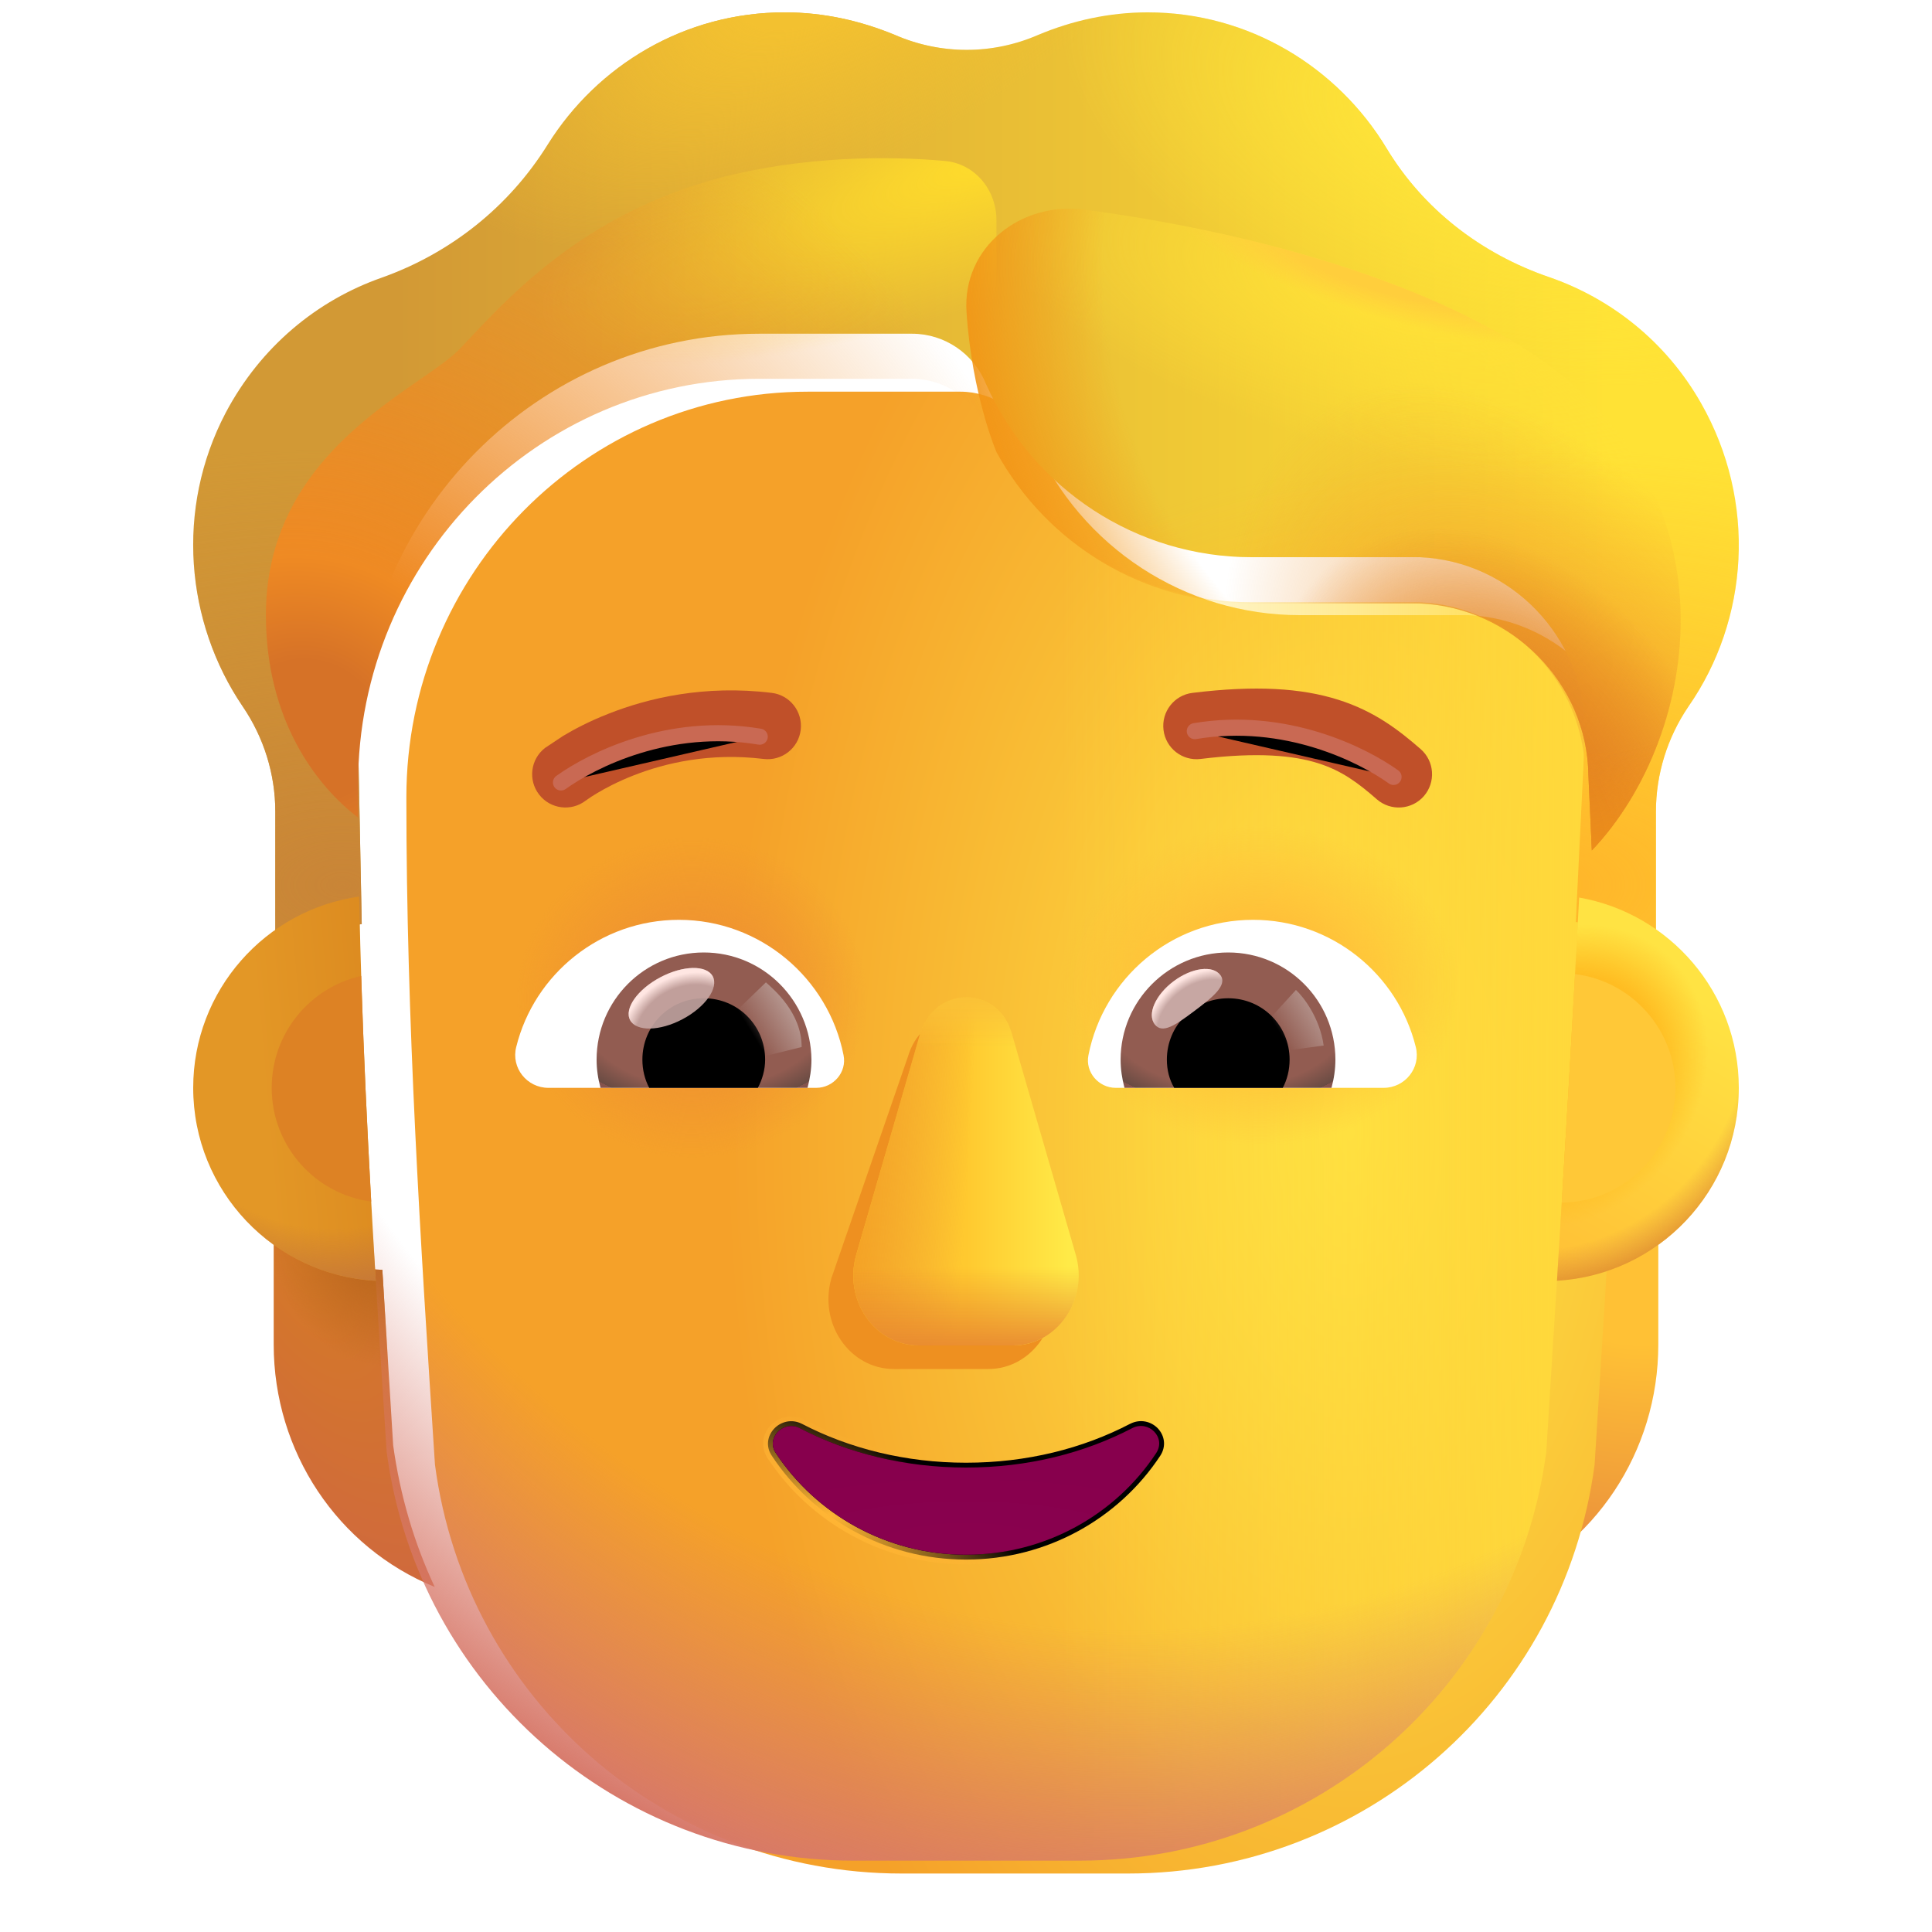 <svg viewBox="1 1 30 30" xmlns="http://www.w3.org/2000/svg">
<path d="M25.064 20.718C25.689 20.698 26.274 20.485 26.75 20.142V21.878C26.75 23.543 25.758 25.027 24.25 25.642C24.567 24.966 24.786 24.23 24.895 23.442L25.064 20.718Z" fill="url(#paint0_radial_1800_61)"/>
<path d="M25.064 20.718C25.689 20.698 26.274 20.485 26.75 20.142V21.878C26.75 23.543 25.758 25.027 24.25 25.642C24.567 24.966 24.786 24.23 24.895 23.442L25.064 20.718Z" fill="url(#paint1_radial_1800_61)"/>
<path d="M6.937 20.718C6.312 20.698 5.726 20.485 5.25 20.142V21.878C5.25 23.543 6.242 25.027 7.75 25.642C7.433 24.966 7.214 24.23 7.105 23.442L6.937 20.718Z" fill="url(#paint2_radial_1800_61)"/>
<path d="M6.937 20.718C6.312 20.698 5.726 20.485 5.25 20.142V21.878C5.25 23.543 6.242 25.027 7.75 25.642C7.433 24.966 7.214 24.23 7.105 23.442L6.937 20.718Z" fill="url(#paint3_radial_1800_61)"/>
<g filter="url(#filter0_ii_1800_61)">
<path d="M7.004 23.542C7.484 27.182 10.582 29.892 14.249 29.892H17.766C21.433 29.892 24.531 27.182 25.011 23.542C25.231 20.03 25.452 16.533 25.615 13.022C25.595 11.592 24.468 10.412 23.044 10.352H20.433C18.654 10.352 17.042 9.302 16.31 7.662C16.122 7.192 15.667 6.882 15.163 6.882H12.79C9.349 6.882 6.56 9.702 6.56 13.182C6.56 16.652 6.777 20.064 7.004 23.542Z" fill="url(#paint4_radial_1800_61)"/>
</g>
<path d="M7.004 23.542C7.484 27.182 10.582 29.892 14.249 29.892H17.766C21.433 29.892 24.531 27.182 25.011 23.542C25.231 20.03 25.452 16.533 25.615 13.022C25.595 11.592 24.468 10.412 23.044 10.352H20.433C18.654 10.352 17.042 9.302 16.31 7.662C16.122 7.192 15.667 6.882 15.163 6.882H12.79C9.349 6.882 6.56 9.702 6.56 13.182C6.56 16.652 6.777 20.064 7.004 23.542Z" fill="url(#paint5_linear_1800_61)"/>
<path d="M7.004 23.542C7.484 27.182 10.582 29.892 14.249 29.892H17.766C21.433 29.892 24.531 27.182 25.011 23.542C25.231 20.03 25.452 16.533 25.615 13.022C25.595 11.592 24.468 10.412 23.044 10.352H20.433C18.654 10.352 17.042 9.302 16.31 7.662C16.122 7.192 15.667 6.882 15.163 6.882H12.79C9.349 6.882 6.56 9.702 6.56 13.182C6.56 16.652 6.777 20.064 7.004 23.542Z" fill="url(#paint6_radial_1800_61)"/>
<path d="M7.004 23.542C7.484 27.182 10.582 29.892 14.249 29.892H17.766C21.433 29.892 24.531 27.182 25.011 23.542C25.231 20.03 25.452 16.533 25.615 13.022C25.595 11.592 24.468 10.412 23.044 10.352H20.433C18.654 10.352 17.042 9.302 16.31 7.662C16.122 7.192 15.667 6.882 15.163 6.882H12.79C9.349 6.882 6.56 9.702 6.56 13.182C6.56 16.652 6.777 20.064 7.004 23.542Z" fill="url(#paint7_radial_1800_61)"/>
<path d="M7.004 23.542C7.484 27.182 10.582 29.892 14.249 29.892H17.766C21.433 29.892 24.531 27.182 25.011 23.542C25.231 20.03 25.452 16.533 25.615 13.022C25.595 11.592 24.468 10.412 23.044 10.352H20.433C18.654 10.352 17.042 9.302 16.31 7.662C16.122 7.192 15.667 6.882 15.163 6.882H12.79C9.349 6.882 6.56 9.702 6.56 13.182C6.56 16.652 6.777 20.064 7.004 23.542Z" fill="url(#paint8_radial_1800_61)"/>
<g filter="url(#filter1_f_1800_61)">
<path d="M15.094 17.42L13.91 20.848C13.708 21.552 14.193 22.258 14.881 22.258H16.347C17.034 22.258 17.52 21.542 17.317 20.848L16.326 17.42C16.114 16.661 15.316 16.661 15.094 17.42Z" fill="#EE9020"/>
</g>
<g filter="url(#filter2_f_1800_61)">
<path d="M15.287 17.055L14.296 20.482C14.094 21.187 14.579 21.892 15.267 21.892H16.733C17.421 21.892 17.906 21.177 17.704 20.482L16.713 17.055C16.5 16.296 15.51 16.296 15.287 17.055Z" fill="url(#paint9_linear_1800_61)"/>
<path d="M15.287 17.055L14.296 20.482C14.094 21.187 14.579 21.892 15.267 21.892H16.733C17.421 21.892 17.906 21.177 17.704 20.482L16.713 17.055C16.5 16.296 15.51 16.296 15.287 17.055Z" fill="url(#paint10_linear_1800_61)"/>
<path d="M15.287 17.055L14.296 20.482C14.094 21.187 14.579 21.892 15.267 21.892H16.733C17.421 21.892 17.906 21.177 17.704 20.482L16.713 17.055C16.5 16.296 15.51 16.296 15.287 17.055Z" fill="url(#paint11_linear_1800_61)"/>
<path d="M15.287 17.055L14.296 20.482C14.094 21.187 14.579 21.892 15.267 21.892H16.733C17.421 21.892 17.906 21.177 17.704 20.482L16.713 17.055C16.5 16.296 15.51 16.296 15.287 17.055Z" fill="url(#paint12_linear_1800_61)"/>
</g>
<g filter="url(#filter3_f_1800_61)">
<path d="M13.452 23.109L13.452 23.109L13.451 23.109C13.29 23.027 13.122 23.078 13.022 23.183C12.921 23.289 12.883 23.457 12.986 23.607C13.624 24.574 14.735 25.217 16 25.217C17.265 25.217 18.377 24.573 19.015 23.607C19.117 23.453 19.079 23.285 18.978 23.179C18.877 23.074 18.709 23.027 18.549 23.109L18.549 23.109L18.548 23.109C17.812 23.493 16.944 23.713 16 23.713C15.066 23.713 14.188 23.493 13.452 23.109Z" stroke="url(#paint13_radial_1800_61)" stroke-width="0.15"/>
</g>
<path d="M16 23.788C15.054 23.788 14.164 23.565 13.417 23.175C13.162 23.046 12.887 23.333 13.048 23.565C13.672 24.512 14.761 25.142 16 25.142C17.239 25.142 18.328 24.512 18.952 23.565C19.113 23.324 18.838 23.046 18.583 23.175C17.836 23.565 16.956 23.788 16 23.788Z" fill="url(#paint14_radial_1800_61)"/>
<g filter="url(#filter4_ii_1800_61)">
<path d="M25.052 6.002C26.011 6.332 26.871 7.002 27.415 7.962C28.285 9.492 28.156 11.322 27.217 12.672C26.891 13.152 26.713 13.722 26.713 14.302V16.517C26.364 16.274 25.904 16.094 25.469 16.017L25.615 13.022C25.595 11.592 24.468 10.412 23.044 10.352H20.434C18.654 10.352 17.042 9.302 16.31 7.662C16.122 7.192 15.667 6.882 15.163 6.882H12.79C9.349 6.882 6.56 9.702 6.56 13.182L6.617 16.049C6.144 16.118 5.649 16.276 5.275 16.54V14.302C5.275 13.722 5.097 13.152 4.77 12.672C3.88 11.362 3.722 9.602 4.503 8.112C5.047 7.082 5.927 6.362 6.926 6.012C7.994 5.632 8.904 4.912 9.507 3.942C10.278 2.712 11.633 1.892 13.185 1.892C13.789 1.892 14.362 2.022 14.896 2.242C15.608 2.552 16.409 2.552 17.121 2.242C17.645 2.022 18.218 1.892 18.822 1.892C20.394 1.892 21.768 2.742 22.53 4.002C23.103 4.952 24.003 5.642 25.052 6.002Z" fill="url(#paint15_linear_1800_61)"/>
<path d="M25.052 6.002C26.011 6.332 26.871 7.002 27.415 7.962C28.285 9.492 28.156 11.322 27.217 12.672C26.891 13.152 26.713 13.722 26.713 14.302V16.517C26.364 16.274 25.904 16.094 25.469 16.017L25.615 13.022C25.595 11.592 24.468 10.412 23.044 10.352H20.434C18.654 10.352 17.042 9.302 16.31 7.662C16.122 7.192 15.667 6.882 15.163 6.882H12.79C9.349 6.882 6.56 9.702 6.56 13.182L6.617 16.049C6.144 16.118 5.649 16.276 5.275 16.54V14.302C5.275 13.722 5.097 13.152 4.77 12.672C3.88 11.362 3.722 9.602 4.503 8.112C5.047 7.082 5.927 6.362 6.926 6.012C7.994 5.632 8.904 4.912 9.507 3.942C10.278 2.712 11.633 1.892 13.185 1.892C13.789 1.892 14.362 2.022 14.896 2.242C15.608 2.552 16.409 2.552 17.121 2.242C17.645 2.022 18.218 1.892 18.822 1.892C20.394 1.892 21.768 2.742 22.53 4.002C23.103 4.952 24.003 5.642 25.052 6.002Z" fill="url(#paint16_radial_1800_61)"/>
<path d="M25.052 6.002C26.011 6.332 26.871 7.002 27.415 7.962C28.285 9.492 28.156 11.322 27.217 12.672C26.891 13.152 26.713 13.722 26.713 14.302V16.517C26.364 16.274 25.904 16.094 25.469 16.017L25.615 13.022C25.595 11.592 24.468 10.412 23.044 10.352H20.434C18.654 10.352 17.042 9.302 16.31 7.662C16.122 7.192 15.667 6.882 15.163 6.882H12.79C9.349 6.882 6.56 9.702 6.56 13.182L6.617 16.049C6.144 16.118 5.649 16.276 5.275 16.54V14.302C5.275 13.722 5.097 13.152 4.77 12.672C3.88 11.362 3.722 9.602 4.503 8.112C5.047 7.082 5.927 6.362 6.926 6.012C7.994 5.632 8.904 4.912 9.507 3.942C10.278 2.712 11.633 1.892 13.185 1.892C13.789 1.892 14.362 2.022 14.896 2.242C15.608 2.552 16.409 2.552 17.121 2.242C17.645 2.022 18.218 1.892 18.822 1.892C20.394 1.892 21.768 2.742 22.53 4.002C23.103 4.952 24.003 5.642 25.052 6.002Z" fill="url(#paint17_radial_1800_61)"/>
<path d="M25.052 6.002C26.011 6.332 26.871 7.002 27.415 7.962C28.285 9.492 28.156 11.322 27.217 12.672C26.891 13.152 26.713 13.722 26.713 14.302V16.517C26.364 16.274 25.904 16.094 25.469 16.017L25.615 13.022C25.595 11.592 24.468 10.412 23.044 10.352H20.434C18.654 10.352 17.042 9.302 16.31 7.662C16.122 7.192 15.667 6.882 15.163 6.882H12.79C9.349 6.882 6.56 9.702 6.56 13.182L6.617 16.049C6.144 16.118 5.649 16.276 5.275 16.54V14.302C5.275 13.722 5.097 13.152 4.77 12.672C3.88 11.362 3.722 9.602 4.503 8.112C5.047 7.082 5.927 6.362 6.926 6.012C7.994 5.632 8.904 4.912 9.507 3.942C10.278 2.712 11.633 1.892 13.185 1.892C13.789 1.892 14.362 2.022 14.896 2.242C15.608 2.552 16.409 2.552 17.121 2.242C17.645 2.022 18.218 1.892 18.822 1.892C20.394 1.892 21.768 2.742 22.53 4.002C23.103 4.952 24.003 5.642 25.052 6.002Z" fill="url(#paint18_radial_1800_61)"/>
<path d="M25.052 6.002C26.011 6.332 26.871 7.002 27.415 7.962C28.285 9.492 28.156 11.322 27.217 12.672C26.891 13.152 26.713 13.722 26.713 14.302V16.517C26.364 16.274 25.904 16.094 25.469 16.017L25.615 13.022C25.595 11.592 24.468 10.412 23.044 10.352H20.434C18.654 10.352 17.042 9.302 16.31 7.662C16.122 7.192 15.667 6.882 15.163 6.882H12.79C9.349 6.882 6.56 9.702 6.56 13.182L6.617 16.049C6.144 16.118 5.649 16.276 5.275 16.54V14.302C5.275 13.722 5.097 13.152 4.77 12.672C3.88 11.362 3.722 9.602 4.503 8.112C5.047 7.082 5.927 6.362 6.926 6.012C7.994 5.632 8.904 4.912 9.507 3.942C10.278 2.712 11.633 1.892 13.185 1.892C13.789 1.892 14.362 2.022 14.896 2.242C15.608 2.552 16.409 2.552 17.121 2.242C17.645 2.022 18.218 1.892 18.822 1.892C20.394 1.892 21.768 2.742 22.53 4.002C23.103 4.952 24.003 5.642 25.052 6.002Z" fill="url(#paint19_radial_1800_61)"/>
</g>
<g filter="url(#filter5_i_1800_61)">
<path d="M22.96 12.832C22.633 12.548 22.253 12.246 21.678 12.065C21.111 11.886 20.4 11.838 19.417 11.959C19.134 11.993 18.932 12.251 18.967 12.535C19.001 12.818 19.259 13.02 19.543 12.985C20.44 12.875 20.989 12.932 21.367 13.051C21.737 13.168 21.987 13.356 22.28 13.612C22.496 13.799 22.822 13.777 23.01 13.562C23.197 13.346 23.175 13.02 22.96 12.832Z" fill="#C05029"/>
</g>
<g filter="url(#filter6_i_1800_61)">
<path d="M9.641 12.629C9.809 12.528 10.05 12.399 10.356 12.28C10.966 12.04 11.839 11.831 12.883 11.959C13.166 11.993 13.368 12.251 13.333 12.535C13.299 12.818 13.041 13.02 12.757 12.985C11.921 12.883 11.224 13.049 10.734 13.242C10.489 13.338 10.299 13.44 10.172 13.516C10.108 13.554 10.061 13.585 10.032 13.606C10.017 13.616 10.007 13.623 10.001 13.628L9.996 13.631C9.77 13.805 9.447 13.764 9.272 13.539C9.097 13.314 9.137 12.989 9.363 12.814L9.641 12.629Z" fill="#C05029"/>
</g>
<g filter="url(#filter7_f_1800_61)">
<path d="M16.433 7.918C16.39 7.834 16.349 7.749 16.31 7.662C16.122 7.192 15.667 6.882 15.163 6.882H12.79C9.349 6.882 6.56 9.702 6.56 13.182V13.695C5.926 13.213 5.129 12.195 5.129 10.549C5.129 8.55 6.586 7.54 7.516 6.896C7.779 6.714 7.999 6.561 8.133 6.424C8.189 6.365 8.251 6.3 8.318 6.228C8.97 5.537 10.131 4.306 12.159 3.767C13.457 3.423 14.778 3.419 15.67 3.499C16.141 3.541 16.473 3.95 16.473 4.422V7.892L16.433 7.918Z" fill="url(#paint20_radial_1800_61)"/>
<path d="M16.433 7.918C16.39 7.834 16.349 7.749 16.31 7.662C16.122 7.192 15.667 6.882 15.163 6.882H12.79C9.349 6.882 6.56 9.702 6.56 13.182V13.695C5.926 13.213 5.129 12.195 5.129 10.549C5.129 8.55 6.586 7.54 7.516 6.896C7.779 6.714 7.999 6.561 8.133 6.424C8.189 6.365 8.251 6.3 8.318 6.228C8.97 5.537 10.131 4.306 12.159 3.767C13.457 3.423 14.778 3.419 15.67 3.499C16.141 3.541 16.473 3.95 16.473 4.422V7.892L16.433 7.918Z" fill="url(#paint21_radial_1800_61)"/>
</g>
<g filter="url(#filter8_f_1800_61)">
<path d="M25.718 14.205L25.664 13.028C25.644 11.604 24.468 10.43 23.044 10.37H20.433C18.776 10.37 17.265 9.464 16.474 8.022C16.474 8.022 16.092 7.137 16.008 5.842C15.942 4.841 16.848 4.124 17.842 4.255C19.908 4.529 22.776 5.174 24.747 6.46C28 8.581 27.43 12.404 25.718 14.205Z" fill="url(#paint22_radial_1800_61)"/>
<path d="M25.718 14.205L25.664 13.028C25.644 11.604 24.468 10.43 23.044 10.37H20.433C18.776 10.37 17.265 9.464 16.474 8.022C16.474 8.022 16.092 7.137 16.008 5.842C15.942 4.841 16.848 4.124 17.842 4.255C19.908 4.529 22.776 5.174 24.747 6.46C28 8.581 27.43 12.404 25.718 14.205Z" fill="url(#paint23_radial_1800_61)"/>
<path d="M25.718 14.205L25.664 13.028C25.644 11.604 24.468 10.43 23.044 10.37H20.433C18.776 10.37 17.265 9.464 16.474 8.022C16.474 8.022 16.092 7.137 16.008 5.842C15.942 4.841 16.848 4.124 17.842 4.255C19.908 4.529 22.776 5.174 24.747 6.46C28 8.581 27.43 12.404 25.718 14.205Z" fill="url(#paint24_radial_1800_61)"/>
<path d="M25.718 14.205L25.664 13.028C25.644 11.604 24.468 10.43 23.044 10.37H20.433C18.776 10.37 17.265 9.464 16.474 8.022C16.474 8.022 16.092 7.137 16.008 5.842C15.942 4.841 16.848 4.124 17.842 4.255C19.908 4.529 22.776 5.174 24.747 6.46C28 8.581 27.43 12.404 25.718 14.205Z" fill="url(#paint25_radial_1800_61)"/>
<path d="M25.718 14.205L25.664 13.028C25.644 11.604 24.468 10.43 23.044 10.37H20.433C18.776 10.37 17.265 9.464 16.474 8.022C16.474 8.022 16.092 7.137 16.008 5.842C15.942 4.841 16.848 4.124 17.842 4.255C19.908 4.529 22.776 5.174 24.747 6.46C28 8.581 27.43 12.404 25.718 14.205Z" fill="url(#paint26_radial_1800_61)"/>
</g>
<path d="M20.458 15.283C21.675 15.283 22.704 16.123 22.984 17.257C23.067 17.582 22.817 17.892 22.485 17.892H18.325C18.06 17.892 17.849 17.65 17.901 17.386C18.136 16.191 19.187 15.283 20.458 15.283Z" fill="white"/>
<path d="M20.072 15.79C20.995 15.79 21.736 16.539 21.736 17.454C21.736 17.605 21.713 17.756 21.675 17.892H18.461C18.423 17.749 18.401 17.605 18.401 17.454C18.401 16.539 19.149 15.79 20.072 15.79Z" fill="url(#paint27_radial_1800_61)"/>
<path d="M19.119 17.454C19.119 16.924 19.543 16.501 20.072 16.501C20.602 16.501 21.025 16.924 21.025 17.454C21.025 17.613 20.987 17.764 20.919 17.892H19.233C19.157 17.764 19.119 17.613 19.119 17.454Z" fill="black"/>
<g filter="url(#filter9_f_1800_61)">
<path d="M19.95 16.142C20.068 16.3 19.82 16.493 19.539 16.704C19.257 16.915 19.048 17.063 18.929 16.904C18.811 16.746 18.943 16.447 19.225 16.236C19.507 16.025 19.831 15.983 19.95 16.142Z" fill="#C7A7A3"/>
<path d="M19.95 16.142C20.068 16.3 19.82 16.493 19.539 16.704C19.257 16.915 19.048 17.063 18.929 16.904C18.811 16.746 18.943 16.447 19.225 16.236C19.507 16.025 19.831 15.983 19.95 16.142Z" fill="url(#paint28_radial_1800_61)"/>
</g>
<g filter="url(#filter10_f_1800_61)">
<path d="M21.554 17.235C21.493 16.805 21.241 16.48 21.123 16.372L20.638 16.904L20.857 17.329L21.554 17.235Z" fill="url(#paint29_linear_1800_61)"/>
</g>
<path d="M11.542 15.283C10.325 15.283 9.296 16.123 9.016 17.257C8.933 17.582 9.183 17.892 9.515 17.892H13.675C13.94 17.892 14.152 17.65 14.099 17.386C13.864 16.191 12.806 15.283 11.542 15.283Z" fill="white"/>
<path d="M11.928 15.79C11.005 15.79 10.264 16.538 10.264 17.454C10.264 17.605 10.287 17.756 10.325 17.892H13.539C13.577 17.749 13.6 17.605 13.6 17.454C13.592 16.538 12.851 15.79 11.928 15.79Z" fill="url(#paint30_radial_1800_61)"/>
<path d="M12.881 17.454C12.881 16.924 12.458 16.501 11.928 16.501C11.399 16.501 10.975 16.924 10.975 17.454C10.975 17.613 11.013 17.764 11.081 17.892H12.768C12.836 17.764 12.881 17.613 12.881 17.454Z" fill="black"/>
<g filter="url(#filter11_f_1800_61)">
<path d="M13.448 17.258C13.448 16.721 13.011 16.362 12.893 16.254L12.355 16.774L12.686 17.447L13.448 17.258Z" fill="url(#paint31_linear_1800_61)"/>
</g>
<g filter="url(#filter12_f_1800_61)">
<ellipse cx="11.426" cy="16.501" rx="0.726" ry="0.368" transform="rotate(-27.914 11.426 16.501)" fill="#C7A7A3" fill-opacity="0.9"/>
<ellipse cx="11.426" cy="16.501" rx="0.726" ry="0.368" transform="rotate(-27.914 11.426 16.501)" fill="url(#paint32_radial_1800_61)"/>
</g>
<path d="M25.177 20.887C25.299 18.903 25.418 16.922 25.521 14.937C26.929 15.184 28 16.413 28 17.892C28 19.49 26.751 20.796 25.177 20.887Z" fill="url(#paint33_linear_1800_61)"/>
<path d="M25.177 20.887C25.299 18.903 25.418 16.922 25.521 14.937C26.929 15.184 28 16.413 28 17.892C28 19.49 26.751 20.796 25.177 20.887Z" fill="url(#paint34_radial_1800_61)"/>
<path d="M25.177 20.887C25.299 18.903 25.418 16.922 25.521 14.937C26.929 15.184 28 16.413 28 17.892C28 19.49 26.751 20.796 25.177 20.887Z" fill="url(#paint35_radial_1800_61)"/>
<path d="M6.577 14.922C5.121 15.127 4 16.379 4 17.892C4 19.494 5.255 20.803 6.835 20.888C6.715 18.896 6.616 16.915 6.577 14.922Z" fill="url(#paint36_linear_1800_61)"/>
<path d="M6.577 14.922C5.121 15.127 4 16.379 4 17.892C4 19.494 5.255 20.803 6.835 20.888C6.715 18.896 6.616 16.915 6.577 14.922Z" fill="url(#paint37_radial_1800_61)"/>
<g filter="url(#filter13_f_1800_61)">
<path d="M6.609 16.154C5.813 16.333 5.219 17.043 5.219 17.892C5.219 18.796 5.892 19.543 6.764 19.658C6.7 18.49 6.645 17.323 6.609 16.154Z" fill="#DD8224"/>
</g>
<g filter="url(#filter14_f_1800_61)">
<path d="M25.251 19.674C25.323 18.491 25.392 17.308 25.457 16.125C26.336 16.235 27.016 16.984 27.016 17.892C27.016 18.871 26.227 19.665 25.251 19.674Z" fill="#FFC837"/>
</g>
<g filter="url(#filter15_f_1800_61)">
<path d="M9.711 13.15C10.19 12.806 11.384 12.202 12.797 12.439" stroke="#C96953" stroke-width="0.25" stroke-linecap="round"/>
</g>
<g filter="url(#filter16_f_1800_61)">
<path d="M22.639 13.064C22.16 12.721 20.966 12.116 19.553 12.353" stroke="#C96953" stroke-width="0.25" stroke-linecap="round"/>
</g>
<defs>
<filter id="filter0_ii_1800_61" x="6.56" y="6.882" width="19.805" height="23.21" filterUnits="userSpaceOnUse" color-interpolation-filters="sRGB">
<feFlood flood-opacity="0" result="BackgroundImageFix"/>
<feBlend mode="normal" in="SourceGraphic" in2="BackgroundImageFix" result="shape"/>
<feColorMatrix in="SourceAlpha" type="matrix" values="0 0 0 0 0 0 0 0 0 0 0 0 0 0 0 0 0 0 127 0" result="hardAlpha"/>
<feOffset dx="0.75"/>
<feGaussianBlur stdDeviation="0.6"/>
<feComposite in2="hardAlpha" operator="arithmetic" k2="-1" k3="1"/>
<feColorMatrix type="matrix" values="0 0 0 0 0.824 0 0 0 0 0.624 0 0 0 0 0.314 0 0 0 1 0"/>
<feBlend mode="normal" in2="shape" result="effect1_innerShadow_1800_61"/>
<feColorMatrix in="SourceAlpha" type="matrix" values="0 0 0 0 0 0 0 0 0 0 0 0 0 0 0 0 0 0 127 0" result="hardAlpha"/>
<feOffset dy="0.2"/>
<feGaussianBlur stdDeviation="0.375"/>
<feComposite in2="hardAlpha" operator="arithmetic" k2="-1" k3="1"/>
<feColorMatrix type="matrix" values="0 0 0 0 0.98 0 0 0 0 0.549 0 0 0 0 0.094 0 0 0 1 0"/>
<feBlend mode="normal" in2="effect1_innerShadow_1800_61" result="effect2_innerShadow_1800_61"/>
</filter>
<filter id="filter1_f_1800_61" x="12.864" y="15.851" width="5.5" height="7.407" filterUnits="userSpaceOnUse" color-interpolation-filters="sRGB">
<feFlood flood-opacity="0" result="BackgroundImageFix"/>
<feBlend mode="normal" in="SourceGraphic" in2="BackgroundImageFix" result="shape"/>
<feGaussianBlur stdDeviation="0.5" result="effect1_foregroundBlur_1800_61"/>
</filter>
<filter id="filter2_f_1800_61" x="14.15" y="16.386" width="3.7" height="5.607" filterUnits="userSpaceOnUse" color-interpolation-filters="sRGB">
<feFlood flood-opacity="0" result="BackgroundImageFix"/>
<feBlend mode="normal" in="SourceGraphic" in2="BackgroundImageFix" result="shape"/>
<feGaussianBlur stdDeviation="0.05" result="effect1_foregroundBlur_1800_61"/>
</filter>
<filter id="filter3_f_1800_61" x="12.75" y="22.892" width="6.5" height="2.5" filterUnits="userSpaceOnUse" color-interpolation-filters="sRGB">
<feFlood flood-opacity="0" result="BackgroundImageFix"/>
<feBlend mode="normal" in="SourceGraphic" in2="BackgroundImageFix" result="shape"/>
<feGaussianBlur stdDeviation="0.05" result="effect1_foregroundBlur_1800_61"/>
</filter>
<filter id="filter4_ii_1800_61" x="4" y="1.392" width="24" height="15.148" filterUnits="userSpaceOnUse" color-interpolation-filters="sRGB">
<feFlood flood-opacity="0" result="BackgroundImageFix"/>
<feBlend mode="normal" in="SourceGraphic" in2="BackgroundImageFix" result="shape"/>
<feColorMatrix in="SourceAlpha" type="matrix" values="0 0 0 0 0 0 0 0 0 0 0 0 0 0 0 0 0 0 127 0" result="hardAlpha"/>
<feOffset dy="-0.5"/>
<feGaussianBlur stdDeviation="0.625"/>
<feComposite in2="hardAlpha" operator="arithmetic" k2="-1" k3="1"/>
<feColorMatrix type="matrix" values="0 0 0 0 0.945 0 0 0 0 0.51 0 0 0 0 0.063 0 0 0 1 0"/>
<feBlend mode="normal" in2="shape" result="effect1_innerShadow_1800_61"/>
<feColorMatrix in="SourceAlpha" type="matrix" values="0 0 0 0 0 0 0 0 0 0 0 0 0 0 0 0 0 0 127 0" result="hardAlpha"/>
<feOffset dy="-0.2"/>
<feGaussianBlur stdDeviation="0.2"/>
<feComposite in2="hardAlpha" operator="arithmetic" k2="-1" k3="1"/>
<feColorMatrix type="matrix" values="0 0 0 0 0.863 0 0 0 0 0.486 0 0 0 0 0.047 0 0 0 1 0"/>
<feBlend mode="normal" in2="effect1_innerShadow_1800_61" result="effect2_innerShadow_1800_61"/>
</filter>
<filter id="filter5_i_1800_61" x="18.963" y="11.692" width="4.274" height="2.047" filterUnits="userSpaceOnUse" color-interpolation-filters="sRGB">
<feFlood flood-opacity="0" result="BackgroundImageFix"/>
<feBlend mode="normal" in="SourceGraphic" in2="BackgroundImageFix" result="shape"/>
<feColorMatrix in="SourceAlpha" type="matrix" values="0 0 0 0 0 0 0 0 0 0 0 0 0 0 0 0 0 0 127 0" result="hardAlpha"/>
<feOffset dx="0.1" dy="-0.2"/>
<feGaussianBlur stdDeviation="0.125"/>
<feComposite in2="hardAlpha" operator="arithmetic" k2="-1" k3="1"/>
<feColorMatrix type="matrix" values="0 0 0 0 0.604 0 0 0 0 0.243 0 0 0 0 0.153 0 0 0 1 0"/>
<feBlend mode="normal" in2="shape" result="effect1_innerShadow_1800_61"/>
</filter>
<filter id="filter6_i_1800_61" x="9.163" y="11.72" width="4.274" height="2.019" filterUnits="userSpaceOnUse" color-interpolation-filters="sRGB">
<feFlood flood-opacity="0" result="BackgroundImageFix"/>
<feBlend mode="normal" in="SourceGraphic" in2="BackgroundImageFix" result="shape"/>
<feColorMatrix in="SourceAlpha" type="matrix" values="0 0 0 0 0 0 0 0 0 0 0 0 0 0 0 0 0 0 127 0" result="hardAlpha"/>
<feOffset dx="0.1" dy="-0.2"/>
<feGaussianBlur stdDeviation="0.125"/>
<feComposite in2="hardAlpha" operator="arithmetic" k2="-1" k3="1"/>
<feColorMatrix type="matrix" values="0 0 0 0 0.604 0 0 0 0 0.243 0 0 0 0 0.153 0 0 0 1 0"/>
<feBlend mode="normal" in2="shape" result="effect1_innerShadow_1800_61"/>
</filter>
<filter id="filter7_f_1800_61" x="4.629" y="2.956" width="12.344" height="11.239" filterUnits="userSpaceOnUse" color-interpolation-filters="sRGB">
<feFlood flood-opacity="0" result="BackgroundImageFix"/>
<feBlend mode="normal" in="SourceGraphic" in2="BackgroundImageFix" result="shape"/>
<feGaussianBlur stdDeviation="0.25" result="effect1_foregroundBlur_1800_61"/>
</filter>
<filter id="filter8_f_1800_61" x="15.504" y="3.74" width="12.094" height="10.965" filterUnits="userSpaceOnUse" color-interpolation-filters="sRGB">
<feFlood flood-opacity="0" result="BackgroundImageFix"/>
<feBlend mode="normal" in="SourceGraphic" in2="BackgroundImageFix" result="shape"/>
<feGaussianBlur stdDeviation="0.25" result="effect1_foregroundBlur_1800_61"/>
</filter>
<filter id="filter9_f_1800_61" x="18.786" y="15.946" width="1.294" height="1.125" filterUnits="userSpaceOnUse" color-interpolation-filters="sRGB">
<feFlood flood-opacity="0" result="BackgroundImageFix"/>
<feBlend mode="normal" in="SourceGraphic" in2="BackgroundImageFix" result="shape"/>
<feGaussianBlur stdDeviation="0.05" result="effect1_foregroundBlur_1800_61"/>
</filter>
<filter id="filter10_f_1800_61" x="20.438" y="16.172" width="1.316" height="1.357" filterUnits="userSpaceOnUse" color-interpolation-filters="sRGB">
<feFlood flood-opacity="0" result="BackgroundImageFix"/>
<feBlend mode="normal" in="SourceGraphic" in2="BackgroundImageFix" result="shape"/>
<feGaussianBlur stdDeviation="0.1" result="effect1_foregroundBlur_1800_61"/>
</filter>
<filter id="filter11_f_1800_61" x="12.155" y="16.054" width="1.493" height="1.594" filterUnits="userSpaceOnUse" color-interpolation-filters="sRGB">
<feFlood flood-opacity="0" result="BackgroundImageFix"/>
<feBlend mode="normal" in="SourceGraphic" in2="BackgroundImageFix" result="shape"/>
<feGaussianBlur stdDeviation="0.1" result="effect1_foregroundBlur_1800_61"/>
</filter>
<filter id="filter12_f_1800_61" x="10.661" y="15.93" width="1.529" height="1.141" filterUnits="userSpaceOnUse" color-interpolation-filters="sRGB">
<feFlood flood-opacity="0" result="BackgroundImageFix"/>
<feBlend mode="normal" in="SourceGraphic" in2="BackgroundImageFix" result="shape"/>
<feGaussianBlur stdDeviation="0.05" result="effect1_foregroundBlur_1800_61"/>
</filter>
<filter id="filter13_f_1800_61" x="4.969" y="15.904" width="2.045" height="4.004" filterUnits="userSpaceOnUse" color-interpolation-filters="sRGB">
<feFlood flood-opacity="0" result="BackgroundImageFix"/>
<feBlend mode="normal" in="SourceGraphic" in2="BackgroundImageFix" result="shape"/>
<feGaussianBlur stdDeviation="0.125" result="effect1_foregroundBlur_1800_61"/>
</filter>
<filter id="filter14_f_1800_61" x="25.001" y="15.875" width="2.265" height="4.049" filterUnits="userSpaceOnUse" color-interpolation-filters="sRGB">
<feFlood flood-opacity="0" result="BackgroundImageFix"/>
<feBlend mode="normal" in="SourceGraphic" in2="BackgroundImageFix" result="shape"/>
<feGaussianBlur stdDeviation="0.125" result="effect1_foregroundBlur_1800_61"/>
</filter>
<filter id="filter15_f_1800_61" x="9.336" y="12.01" width="3.836" height="1.515" filterUnits="userSpaceOnUse" color-interpolation-filters="sRGB">
<feFlood flood-opacity="0" result="BackgroundImageFix"/>
<feBlend mode="normal" in="SourceGraphic" in2="BackgroundImageFix" result="shape"/>
<feGaussianBlur stdDeviation="0.125" result="effect1_foregroundBlur_1800_61"/>
</filter>
<filter id="filter16_f_1800_61" x="19.178" y="11.925" width="3.836" height="1.515" filterUnits="userSpaceOnUse" color-interpolation-filters="sRGB">
<feFlood flood-opacity="0" result="BackgroundImageFix"/>
<feBlend mode="normal" in="SourceGraphic" in2="BackgroundImageFix" result="shape"/>
<feGaussianBlur stdDeviation="0.125" result="effect1_foregroundBlur_1800_61"/>
</filter>
<radialGradient id="paint0_radial_1800_61" cx="0" cy="0" r="1" gradientUnits="userSpaceOnUse" gradientTransform="translate(26.344 20.142) rotate(103.679) scale(6.079 7.221)">
<stop offset="0.28" stop-color="#FFC135"/>
<stop offset="1" stop-color="#E4803E"/>
</radialGradient>
<radialGradient id="paint1_radial_1800_61" cx="0" cy="0" r="1" gradientUnits="userSpaceOnUse" gradientTransform="translate(24.953 20.642) rotate(53.902) scale(0.928 0.789)">
<stop stop-color="#E18C2A"/>
<stop offset="1" stop-color="#E18C2A" stop-opacity="0"/>
</radialGradient>
<radialGradient id="paint2_radial_1800_61" cx="0" cy="0" r="1" gradientUnits="userSpaceOnUse" gradientTransform="translate(5.656 20.361) rotate(64.592) scale(5.535 2.516)">
<stop stop-color="#D57A26"/>
<stop offset="1" stop-color="#D06A3C"/>
</radialGradient>
<radialGradient id="paint3_radial_1800_61" cx="0" cy="0" r="1" gradientUnits="userSpaceOnUse" gradientTransform="translate(6.891 20.346) rotate(72.29) scale(1.952 1.712)">
<stop offset="0.263" stop-color="#BE691E"/>
<stop offset="0.977" stop-color="#BE691E" stop-opacity="0"/>
</radialGradient>
<radialGradient id="paint4_radial_1800_61" cx="0" cy="0" r="1" gradientUnits="userSpaceOnUse" gradientTransform="translate(21.235 18.387) rotate(180) scale(9.747 17.242)">
<stop stop-color="#FFE846"/>
<stop offset="1" stop-color="#F5A129"/>
</radialGradient>
<linearGradient id="paint5_linear_1800_61" x1="25.615" y1="21.53" x2="17.5" y2="21.53" gradientUnits="userSpaceOnUse">
<stop stop-color="#FFD93B"/>
<stop offset="1" stop-color="#FFD93B" stop-opacity="0"/>
</linearGradient>
<radialGradient id="paint6_radial_1800_61" cx="0" cy="0" r="1" gradientUnits="userSpaceOnUse" gradientTransform="translate(18.948 7.362) rotate(95.039) scale(24.262 20.092)">
<stop offset="0.778" stop-color="#D77869" stop-opacity="0"/>
<stop offset="0.971" stop-color="#D77869"/>
</radialGradient>
<radialGradient id="paint7_radial_1800_61" cx="0" cy="0" r="1" gradientUnits="userSpaceOnUse" gradientTransform="translate(20.562 16.299) rotate(-90) scale(2.5 3.094)">
<stop offset="0.325" stop-color="#FFBD38"/>
<stop offset="1" stop-color="#FFBD38" stop-opacity="0"/>
</radialGradient>
<radialGradient id="paint8_radial_1800_61" cx="0" cy="0" r="1" gradientUnits="userSpaceOnUse" gradientTransform="translate(11.75 16.486) rotate(-90.716) scale(2.5 2.721)">
<stop offset="0.378" stop-color="#EF9330"/>
<stop offset="1" stop-color="#EF9330" stop-opacity="0"/>
</radialGradient>
<linearGradient id="paint9_linear_1800_61" x1="16" y1="19.932" x2="17.594" y2="19.932" gradientUnits="userSpaceOnUse">
<stop stop-color="#FFC92F"/>
<stop offset="1" stop-color="#FFEA47"/>
</linearGradient>
<linearGradient id="paint10_linear_1800_61" x1="14" y1="19.642" x2="16.003" y2="19.753" gradientUnits="userSpaceOnUse">
<stop stop-color="#F49F22"/>
<stop offset="1" stop-color="#E88830" stop-opacity="0"/>
<stop offset="1" stop-color="#F49F22" stop-opacity="0"/>
</linearGradient>
<linearGradient id="paint11_linear_1800_61" x1="16" y1="20.676" x2="16" y2="22.264" gradientUnits="userSpaceOnUse">
<stop stop-color="#E88830" stop-opacity="0"/>
<stop offset="0.845" stop-color="#E88830"/>
</linearGradient>
<linearGradient id="paint12_linear_1800_61" x1="16" y1="16.485" x2="16" y2="17.267" gradientUnits="userSpaceOnUse">
<stop stop-color="#FAC137"/>
<stop offset="1" stop-color="#FAC137" stop-opacity="0"/>
</linearGradient>
<radialGradient id="paint13_radial_1800_61" cx="0" cy="0" r="1" gradientUnits="userSpaceOnUse" gradientTransform="translate(13.899 24.52) rotate(-60.732) scale(1.324 3.853)">
<stop stop-color="#FFB534"/>
<stop offset="1" stop-color="#FFB534" stop-opacity="0"/>
</radialGradient>
<radialGradient id="paint14_radial_1800_61" cx="0" cy="0" r="1" gradientUnits="userSpaceOnUse" gradientTransform="translate(16 24.986) rotate(-90) scale(1.344 5.406)">
<stop stop-color="#89014E"/>
<stop offset="1" stop-color="#87004D"/>
</radialGradient>
<linearGradient id="paint15_linear_1800_61" x1="26" y1="7.83" x2="7.125" y2="7.83" gradientUnits="userSpaceOnUse">
<stop stop-color="#FFE235"/>
<stop offset="1" stop-color="#D29935"/>
</linearGradient>
<radialGradient id="paint16_radial_1800_61" cx="0" cy="0" r="1" gradientUnits="userSpaceOnUse" gradientTransform="translate(6.25 15.438) rotate(-90) scale(6.773 12)">
<stop stop-color="#C98537"/>
<stop offset="1" stop-color="#C98537" stop-opacity="0"/>
</radialGradient>
<radialGradient id="paint17_radial_1800_61" cx="0" cy="0" r="1" gradientUnits="userSpaceOnUse" gradientTransform="translate(25.062 15.438) rotate(-90) scale(6.773 12)">
<stop stop-color="#FFB52A"/>
<stop offset="1" stop-color="#FFB52A" stop-opacity="0"/>
</radialGradient>
<radialGradient id="paint18_radial_1800_61" cx="0" cy="0" r="1" gradientUnits="userSpaceOnUse" gradientTransform="translate(23.656 3.736) rotate(-159.121) scale(6.489 3.456)">
<stop stop-color="#FFE639"/>
<stop offset="1" stop-color="#FFE639" stop-opacity="0"/>
</radialGradient>
<radialGradient id="paint19_radial_1800_61" cx="0" cy="0" r="1" gradientUnits="userSpaceOnUse" gradientTransform="translate(14.312 0.767) rotate(58.465) scale(3.226 7.471)">
<stop offset="0.287" stop-color="#F3C130"/>
<stop offset="1" stop-color="#F3C130" stop-opacity="0"/>
</radialGradient>
<radialGradient id="paint20_radial_1800_61" cx="0" cy="0" r="1" gradientUnits="userSpaceOnUse" gradientTransform="translate(16.473 3.456) rotate(160.16) scale(7.546 2.1)">
<stop stop-color="#FFDC2B"/>
<stop offset="1" stop-color="#FFDC2B" stop-opacity="0"/>
</radialGradient>
<radialGradient id="paint21_radial_1800_61" cx="0" cy="0" r="1" gradientUnits="userSpaceOnUse" gradientTransform="translate(5.875 12.33) rotate(-57.724) scale(11.236 12.448)">
<stop offset="0.093" stop-color="#D67227"/>
<stop offset="0.233" stop-color="#EF8A23"/>
<stop offset="1" stop-color="#EF8A23" stop-opacity="0"/>
</radialGradient>
<radialGradient id="paint22_radial_1800_61" cx="0" cy="0" r="1" gradientUnits="userSpaceOnUse" gradientTransform="translate(22.75 5.62) rotate(13.307) scale(6.487 2.488)">
<stop stop-color="#FFE137"/>
<stop offset="1" stop-color="#FFE137" stop-opacity="0"/>
</radialGradient>
<radialGradient id="paint23_radial_1800_61" cx="0" cy="0" r="1" gradientUnits="userSpaceOnUse" gradientTransform="translate(25.562 14.205) rotate(-120.119) scale(7.983 4.452)">
<stop stop-color="#EB8F29"/>
<stop offset="1" stop-color="#EB8F29" stop-opacity="0"/>
</radialGradient>
<radialGradient id="paint24_radial_1800_61" cx="0" cy="0" r="1" gradientUnits="userSpaceOnUse" gradientTransform="translate(24.406 13.645) rotate(-120.695) scale(4.775 3.42)">
<stop offset="0.394" stop-color="#E48421"/>
<stop offset="1" stop-color="#E48421" stop-opacity="0"/>
</radialGradient>
<radialGradient id="paint25_radial_1800_61" cx="0" cy="0" r="1" gradientUnits="userSpaceOnUse" gradientTransform="translate(24.938 5.402) rotate(166.509) scale(9.2 9.946)">
<stop offset="0.735" stop-color="#F29415" stop-opacity="0"/>
<stop offset="1" stop-color="#F29415"/>
</radialGradient>
<radialGradient id="paint26_radial_1800_61" cx="0" cy="0" r="1" gradientUnits="userSpaceOnUse" gradientTransform="translate(22.438 5.169) rotate(107.002) scale(0.748 3.42)">
<stop offset="0.461" stop-color="#FFCE3C"/>
<stop offset="1" stop-color="#FFCE3C" stop-opacity="0"/>
</radialGradient>
<radialGradient id="paint27_radial_1800_61" cx="0" cy="0" r="1" gradientUnits="userSpaceOnUse" gradientTransform="translate(20.068 16.679) rotate(90) scale(1.513 2.406)">
<stop offset="0.802" stop-color="#925C51"/>
<stop offset="1" stop-color="#694B43"/>
<stop offset="1" stop-color="#804D49"/>
<stop offset="1" stop-color="#85534D"/>
</radialGradient>
<radialGradient id="paint28_radial_1800_61" cx="0" cy="0" r="1" gradientUnits="userSpaceOnUse" gradientTransform="translate(19.643 16.836) rotate(-127.812) scale(0.705 0.971)">
<stop offset="0.766" stop-color="#FFE6E2" stop-opacity="0"/>
<stop offset="0.966" stop-color="#FFE6E2"/>
</radialGradient>
<linearGradient id="paint29_linear_1800_61" x1="21.519" y1="16.78" x2="20.934" y2="17.14" gradientUnits="userSpaceOnUse">
<stop stop-color="#B4948D"/>
<stop offset="1" stop-color="#B4948D" stop-opacity="0"/>
</linearGradient>
<radialGradient id="paint30_radial_1800_61" cx="0" cy="0" r="1" gradientUnits="userSpaceOnUse" gradientTransform="translate(11.932 16.679) rotate(90) scale(1.513 2.406)">
<stop offset="0.802" stop-color="#925C51"/>
<stop offset="1" stop-color="#694B43"/>
<stop offset="1" stop-color="#804D49"/>
<stop offset="1" stop-color="#85534D"/>
</radialGradient>
<linearGradient id="paint31_linear_1800_61" x1="13.319" y1="16.78" x2="12.734" y2="17.14" gradientUnits="userSpaceOnUse">
<stop stop-color="#B4948D"/>
<stop offset="1" stop-color="#B4948D" stop-opacity="0"/>
</linearGradient>
<radialGradient id="paint32_radial_1800_61" cx="0" cy="0" r="1" gradientUnits="userSpaceOnUse" gradientTransform="translate(11.398 17.088) rotate(-90.897) scale(0.921 1.107)">
<stop offset="0.766" stop-color="#FFE6E2" stop-opacity="0"/>
<stop offset="0.966" stop-color="#FFE6E2"/>
</radialGradient>
<linearGradient id="paint33_linear_1800_61" x1="28" y1="16.83" x2="25.75" y2="20.887" gradientUnits="userSpaceOnUse">
<stop stop-color="#FFE343"/>
<stop offset="1" stop-color="#FFC136"/>
</linearGradient>
<radialGradient id="paint34_radial_1800_61" cx="0" cy="0" r="1" gradientUnits="userSpaceOnUse" gradientTransform="translate(24.609 16.705) rotate(74.347) scale(4.343 4.144)">
<stop offset="0.856" stop-color="#E1943D" stop-opacity="0"/>
<stop offset="1" stop-color="#E08F2E"/>
</radialGradient>
<radialGradient id="paint35_radial_1800_61" cx="0" cy="0" r="1" gradientUnits="userSpaceOnUse" gradientTransform="translate(25.281 17.721) rotate(-53.92) scale(2.494 2.09)">
<stop offset="0.664" stop-color="#FFBD22"/>
<stop offset="1" stop-color="#FFBD22" stop-opacity="0"/>
</radialGradient>
<linearGradient id="paint36_linear_1800_61" x1="5.094" y1="18.142" x2="7.812" y2="17.905" gradientUnits="userSpaceOnUse">
<stop stop-color="#E39726"/>
<stop offset="1" stop-color="#D9851D"/>
</linearGradient>
<radialGradient id="paint37_radial_1800_61" cx="0" cy="0" r="1" gradientUnits="userSpaceOnUse" gradientTransform="translate(6.188 17.017) rotate(101.248) scale(3.946 3.88)">
<stop offset="0.775" stop-color="#C77937" stop-opacity="0"/>
<stop offset="1" stop-color="#C77937"/>
</radialGradient>
</defs>
</svg>
